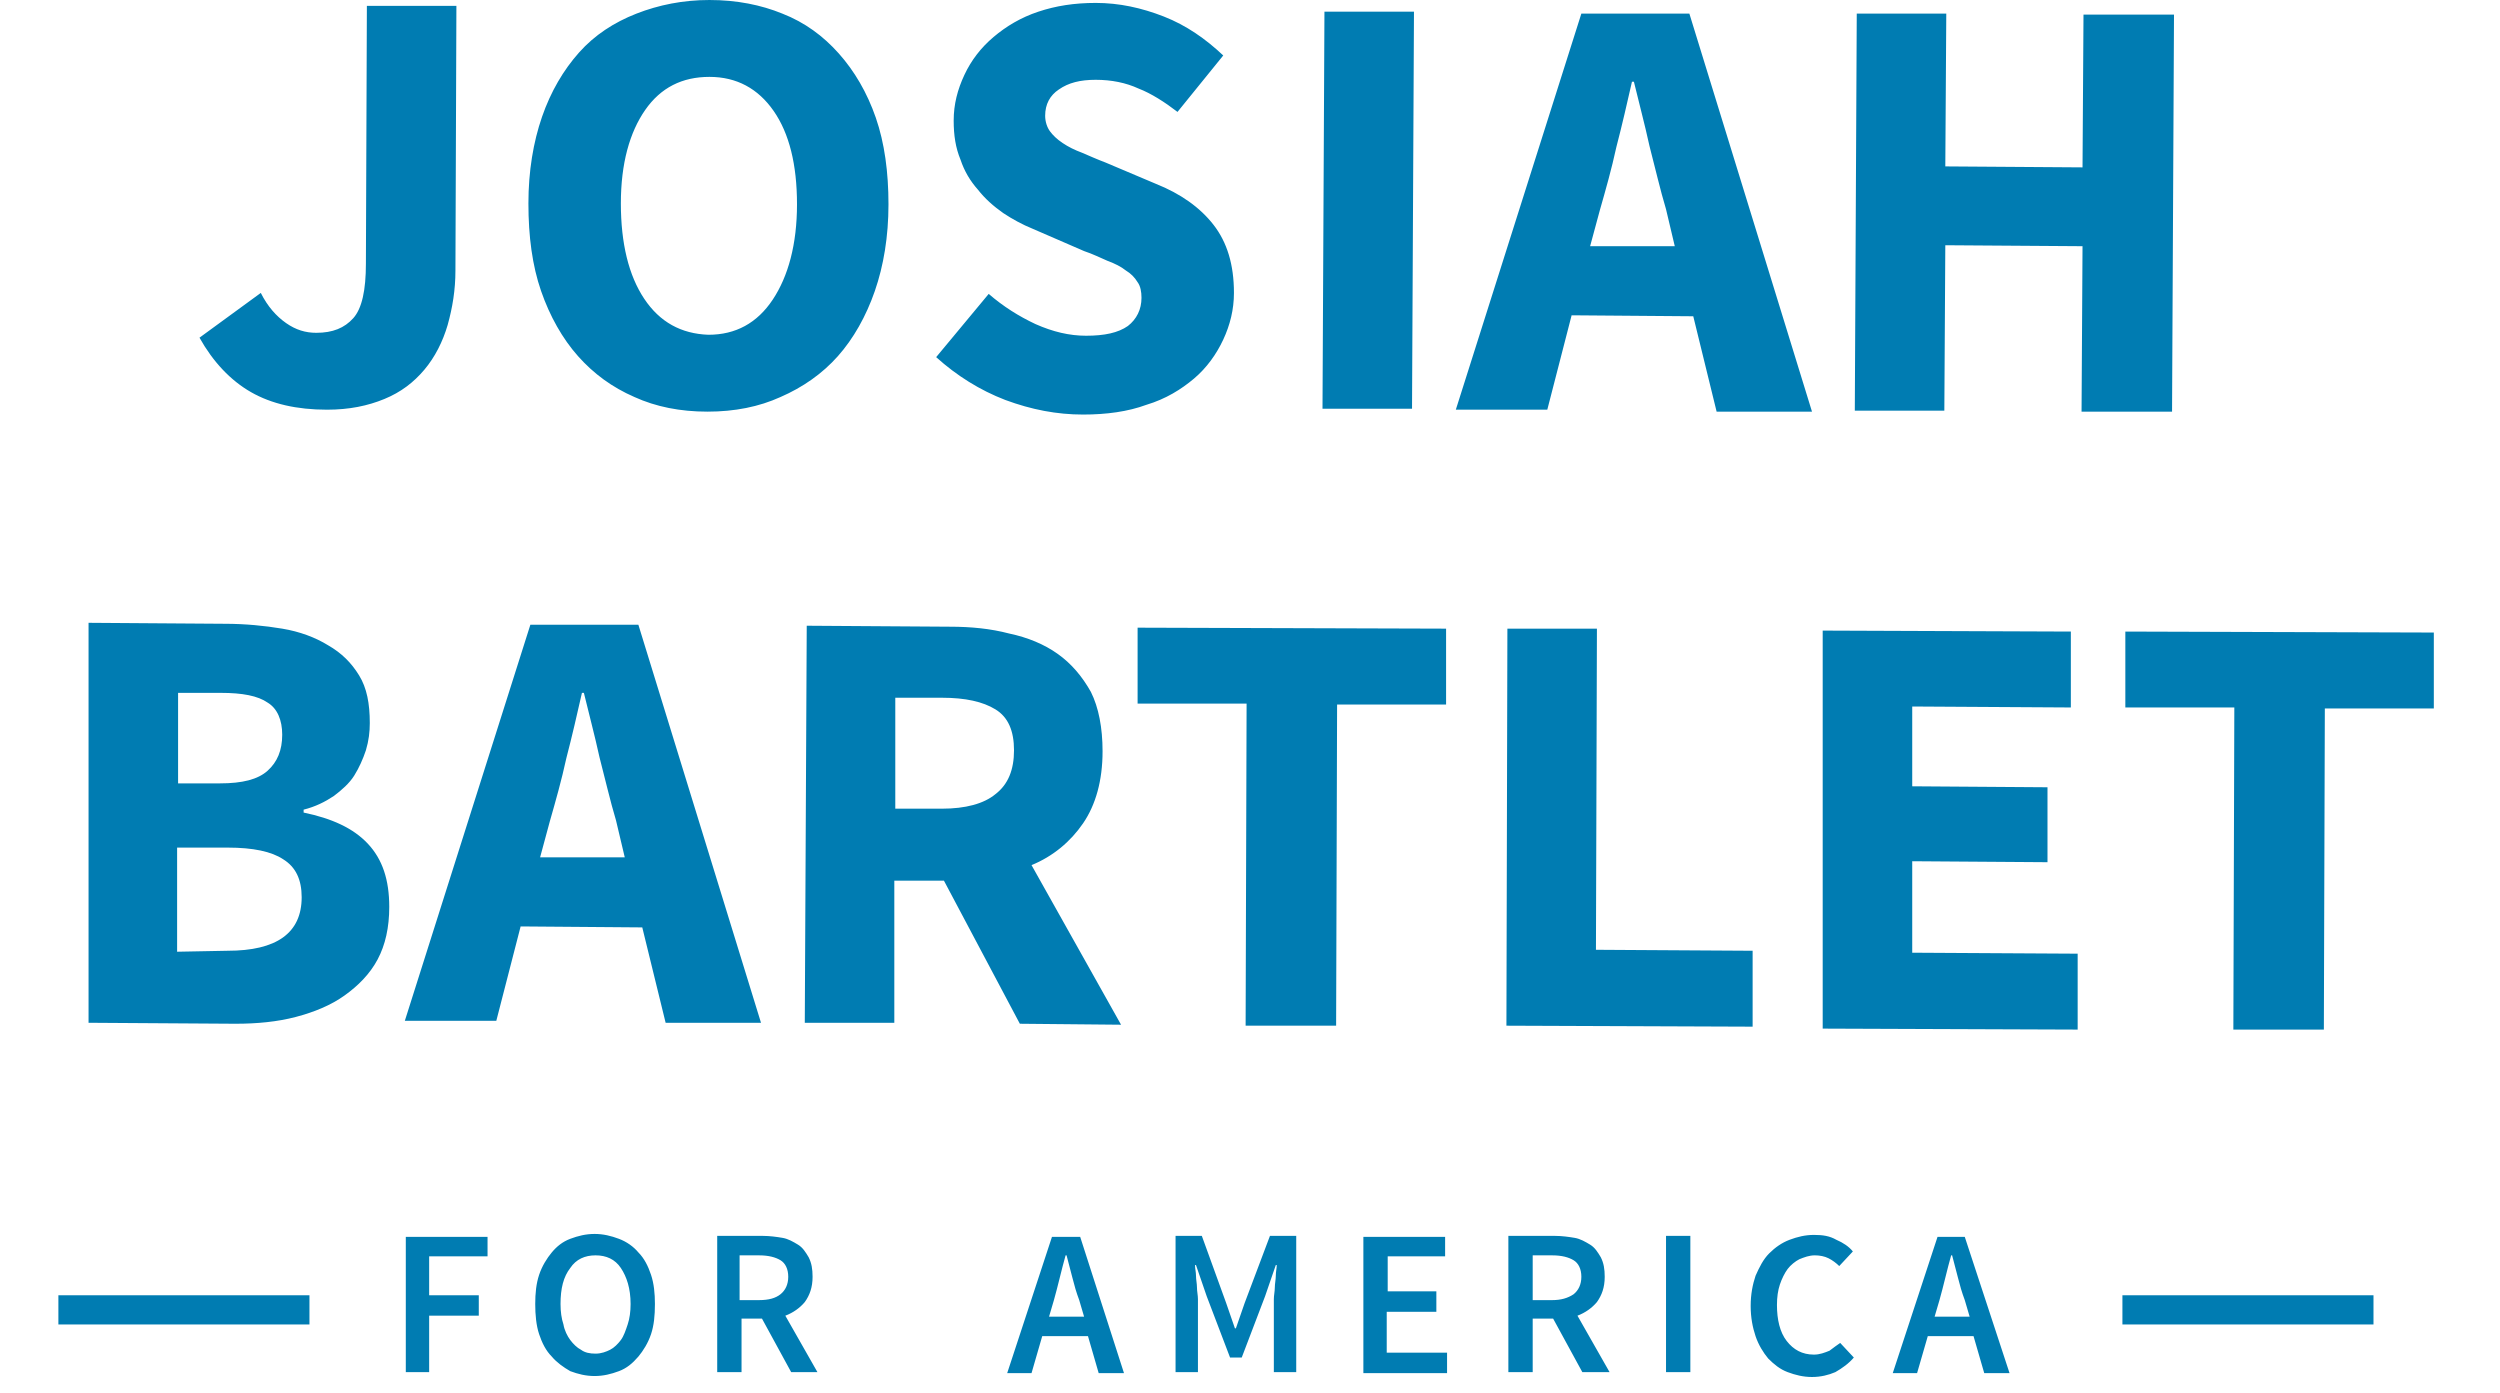 <svg id="Layer_1" xmlns="http://www.w3.org/2000/svg" viewBox="-21 79.9 256.9 143.1"><style>.st0{fill:#007cb2}</style><path class="st0" d="M87.1 207l-4.6 14H85l1.1-3.8h4.7l1.1 3.8h2.6L90 207h-2.9zm-.3 8.2l.5-1.7c.2-.7.4-1.5.6-2.3.2-.8.4-1.6.6-2.3h.1c.2.8.4 1.5.6 2.3.2.8.4 1.5.7 2.3l.5 1.7h-3.6zm91.3-8.2l-4.6 14h2.5l1.1-3.8h4.7l1.1 3.8h2.6l-4.6-14h-2.8zm-.3 8.2l.5-1.7c.2-.7.4-1.5.6-2.3.2-.8.4-1.6.6-2.3h.1c.2.8.4 1.5.6 2.3.2.8.4 1.5.7 2.3l.5 1.7h-3.6zm-116.1-1.5c.5-.7.8-1.5.8-2.6 0-.8-.1-1.4-.4-2-.3-.5-.6-1-1.1-1.3-.5-.3-1-.6-1.6-.7-.6-.1-1.3-.2-2-.2h-4.7v14h2.5v-5.5h2.1l3 5.5H63l-3.3-5.8c.8-.3 1.5-.8 2-1.4zm-4.7-.2h-2v-4.6h2c1 0 1.7.2 2.2.5.5.3.8.9.8 1.7 0 .8-.3 1.4-.8 1.8-.5.4-1.2.6-2.2.6zm64.6 1.2h5v-2.1h-5V209h5.9v-2h-8.4v14h8.6v-2.1h-6.2v-4.2zm45.4 4c-.5.2-1 .4-1.6.4-1.2 0-2.1-.5-2.8-1.4-.7-.9-1-2.2-1-3.7 0-.8.1-1.5.3-2.1.2-.6.5-1.2.8-1.6.3-.4.8-.8 1.2-1 .5-.2 1-.4 1.6-.4.5 0 1 .1 1.4.3.4.2.8.5 1.1.8l1.4-1.5c-.4-.5-1-.9-1.7-1.2-.7-.4-1.4-.5-2.3-.5-.9 0-1.7.2-2.5.5s-1.5.8-2.1 1.4c-.6.6-1 1.4-1.4 2.3-.3.9-.5 1.9-.5 3.1 0 1.2.2 2.2.5 3.1.3.9.8 1.7 1.3 2.3.6.6 1.2 1.1 2 1.4.8.3 1.6.5 2.5.5.9 0 1.7-.2 2.4-.5.7-.4 1.4-.9 1.9-1.5l-1.4-1.5c-.3.2-.7.5-1.1.8zM44.6 208.6c-.5-.6-1.2-1.1-2-1.4-.8-.3-1.6-.5-2.5-.5-.9 0-1.7.2-2.5.5s-1.4.8-1.9 1.4c-.5.6-1 1.4-1.3 2.3-.3.9-.4 1.9-.4 3s.1 2.2.4 3.1c.3.9.7 1.7 1.3 2.3.5.6 1.2 1.1 1.9 1.5.8.3 1.6.5 2.5.5.9 0 1.7-.2 2.5-.5s1.4-.8 2-1.5c.5-.6 1-1.4 1.3-2.3.3-.9.4-1.9.4-3.1 0-1.1-.1-2.1-.4-3-.3-.9-.7-1.7-1.3-2.3zm-1.1 7.4c-.2.6-.4 1.2-.7 1.6-.3.4-.7.8-1.1 1-.4.2-.9.4-1.5.4s-1.1-.1-1.5-.4c-.4-.2-.8-.6-1.1-1-.3-.4-.6-1-.7-1.6-.2-.6-.3-1.3-.3-2.1 0-1.6.3-2.8 1-3.7.6-.9 1.5-1.3 2.6-1.3s2 .4 2.6 1.3c.6.9 1 2.1 1 3.7 0 .8-.1 1.5-.3 2.1zm63.4-2.2l-.9 2.6h-.1l-.9-2.6-2.5-6.9h-2.7v14h2.3v-6.4-1.1c0-.4-.1-.8-.1-1.2 0-.4-.1-.8-.1-1.2 0-.4-.1-.7-.1-1.1h.1l1.1 3.2 2.4 6.3h1.2l2.4-6.3 1.1-3.2h.1c0 .3-.1.7-.1 1.1 0 .4-.1.8-.1 1.2 0 .4-.1.8-.1 1.2v7.5h2.3v-14h-2.7l-2.6 6.9zm36.2-.1c.5-.7.8-1.5.8-2.6 0-.8-.1-1.4-.4-2-.3-.5-.6-1-1.1-1.3-.5-.3-1-.6-1.6-.7-.6-.1-1.3-.2-2-.2H134v14h2.5v-5.5h2.1l3 5.5h2.8l-3.3-5.8c.8-.3 1.5-.8 2-1.4zm-4.6-.2h-2v-4.6h2c1 0 1.7.2 2.2.5.5.3.8.9.8 1.7 0 .8-.3 1.4-.8 1.8-.6.4-1.3.6-2.2.6zm-117.9 7.4h2.5v-5.8h5.1V213h-5.1v-4h6v-2h-8.4v13.9zm129.6 0h2.5v-14h-2.5v14zM-15 216h25.8v-3H-15v3zm212.1 0h25.8v-3h-25.8v3zM5.8 110c.7 1.4 1.6 2.4 2.6 3.1s2 1 3.1 1c1.7 0 2.9-.5 3.8-1.5.9-1 1.3-2.9 1.3-5.6l.1-26.5h9.2l-.1 27.2c0 2-.3 3.8-.8 5.6-.5 1.7-1.3 3.3-2.4 4.6-1.1 1.3-2.4 2.3-4.1 3-1.7.7-3.6 1.1-5.9 1.1-3.1 0-5.7-.6-7.8-1.8-2.1-1.2-3.9-3.1-5.3-5.6l6.3-4.6zM51.7 122.2c-2.8 0-5.3-.5-7.5-1.5-2.3-1-4.2-2.4-5.8-4.2-1.6-1.8-2.9-4.1-3.8-6.7-.9-2.6-1.3-5.6-1.3-9 0-3.3.5-6.3 1.4-8.9.9-2.6 2.2-4.8 3.8-6.6 1.6-1.8 3.6-3.1 5.9-4 2.3-.9 4.8-1.4 7.5-1.4 2.8 0 5.3.5 7.5 1.4 2.3.9 4.2 2.3 5.8 4.1 1.6 1.8 2.9 4 3.8 6.6.9 2.6 1.3 5.6 1.3 8.9 0 3.3-.5 6.3-1.4 8.9-.9 2.6-2.2 4.9-3.8 6.7-1.6 1.8-3.6 3.2-5.9 4.2-2.2 1-4.7 1.5-7.5 1.5zm.1-7.9c2.8 0 5-1.2 6.6-3.6 1.6-2.4 2.5-5.7 2.5-9.8 0-4.1-.8-7.3-2.4-9.6-1.6-2.3-3.8-3.5-6.6-3.5s-5 1.1-6.6 3.4c-1.6 2.3-2.5 5.5-2.5 9.6s.8 7.4 2.4 9.8c1.6 2.4 3.8 3.6 6.6 3.7zM80.6 110.1c1.5 1.3 3.1 2.3 4.8 3.1 1.8.8 3.5 1.2 5.2 1.2 1.9 0 3.3-.3 4.3-1 .9-.7 1.4-1.7 1.4-2.9 0-.6-.1-1.2-.4-1.6-.3-.5-.7-.9-1.2-1.2-.5-.4-1.1-.7-1.9-1-.7-.3-1.5-.7-2.4-1l-5.3-2.3c-1-.4-2.1-1-3-1.6-1-.7-1.9-1.5-2.6-2.4-.8-.9-1.4-1.9-1.8-3.1-.5-1.2-.7-2.5-.7-4 0-1.7.4-3.2 1.1-4.7.7-1.5 1.7-2.8 3-3.9s2.8-2 4.6-2.6c1.8-.6 3.7-.9 5.9-.9 2.4 0 4.7.5 7 1.4 2.3.9 4.3 2.3 6.1 4l-4.7 5.8c-1.3-1-2.7-1.9-4-2.4-1.3-.6-2.8-.9-4.4-.9-1.6 0-2.8.3-3.8 1-.9.6-1.4 1.5-1.4 2.7 0 .6.2 1.2.5 1.6.3.4.7.8 1.3 1.2.6.4 1.2.7 2 1 .7.3 1.6.7 2.4 1l5.2 2.2c2.5 1 4.5 2.4 5.9 4.2 1.4 1.8 2.1 4.1 2.1 7 0 1.7-.4 3.3-1.1 4.8-.7 1.5-1.7 2.9-3 4s-2.9 2.1-4.9 2.7c-1.9.7-4.1 1-6.5 1-2.7 0-5.3-.5-8-1.5-2.6-1-5-2.5-7.1-4.4l5.4-6.5zM115.1 81.1h9.2l-.2 40.8h-9.2l.2-40.8zM153 112.4l-12.5-.1-2.5 9.7h-9.4l12.9-40.7h11.1l12.6 40.9h-9.8l-2.4-9.8zm-1.9-7.2l-.9-3.8c-.6-2-1.1-4.2-1.7-6.5-.5-2.3-1.1-4.5-1.6-6.6h-.2c-.5 2.2-1 4.4-1.6 6.7-.5 2.3-1.1 4.4-1.7 6.5l-1 3.7h8.7zM169.8 81.3h9.2l-.1 15.7 14.1.1.1-15.7h9.3l-.2 40.8h-9.3l.1-17-14.1-.1-.1 17h-9.2l.2-40.8z"/><g><path class="st0" d="M-11.9 143.9l14 .1c2.1 0 4.1.2 5.9.5 1.8.3 3.4.9 4.7 1.7 1.4.8 2.4 1.8 3.2 3.1.8 1.3 1.1 2.9 1.1 4.9 0 .9-.1 1.8-.4 2.8-.3.9-.7 1.8-1.2 2.6s-1.3 1.5-2.1 2.1c-.9.6-1.9 1.1-3.1 1.4v.3c2.9.6 5.1 1.6 6.6 3.2s2.2 3.7 2.2 6.5c0 2.1-.4 3.9-1.2 5.4-.8 1.5-2 2.7-3.4 3.7s-3.1 1.7-5 2.2c-1.9.5-4 .7-6.2.7l-15.1-.1v-41.1zm13.5 16.5c2.3 0 3.9-.4 4.9-1.3 1-.9 1.5-2.1 1.5-3.7 0-1.5-.5-2.7-1.5-3.3-1-.7-2.6-1-4.8-1h-4.4v9.3h4.3zm.8 17.2c5 0 7.6-1.8 7.6-5.5 0-1.8-.6-3.1-1.9-3.9-1.2-.8-3.1-1.2-5.7-1.2h-5.2v10.7l5.2-.1zM45 175.2l-12.5-.1-2.5 9.7h-9.4l12.9-40.7h11.1L57.2 185h-9.8l-2.4-9.8zm-1.8-7.2l-.9-3.8c-.6-2-1.1-4.2-1.7-6.5-.5-2.3-1.1-4.5-1.6-6.6h-.2c-.5 2.2-1 4.4-1.6 6.7-.5 2.3-1.1 4.4-1.7 6.5l-1 3.7h8.7zM83.8 185.1L76 170.4h-5.1V185h-9.2l.2-40.8 14.7.1c2.2 0 4.2.2 6.1.7 1.9.4 3.6 1.1 5 2.1s2.5 2.3 3.4 3.9c.8 1.6 1.2 3.7 1.2 6.1 0 3-.7 5.5-2 7.4-1.3 1.9-3.1 3.4-5.3 4.3l9.2 16.4-10.4-.1zM71 163h4.8c2.4 0 4.3-.5 5.5-1.5 1.3-1 1.9-2.5 1.9-4.5s-.6-3.4-1.9-4.2c-1.3-.8-3.1-1.2-5.5-1.2H71V163zM107.1 152.2H95.9v-7.8l31.7.1v7.8h-11.2l-.1 33H107l.1-33.1zM133.9 144.5h9.2l-.1 33 16.1.1v7.8l-25.3-.1.1-40.8zM166.3 144.7l25.5.1v7.8l-16.3-.1v8.2l13.9.1v7.7l-13.9-.1v9.4l17 .1v7.8l-26.2-.1v-40.9zM208.6 152.6h-11.2v-7.8l31.7.1v7.8h-11.2l-.1 33h-9.3l.1-33.1z"/></g></svg>